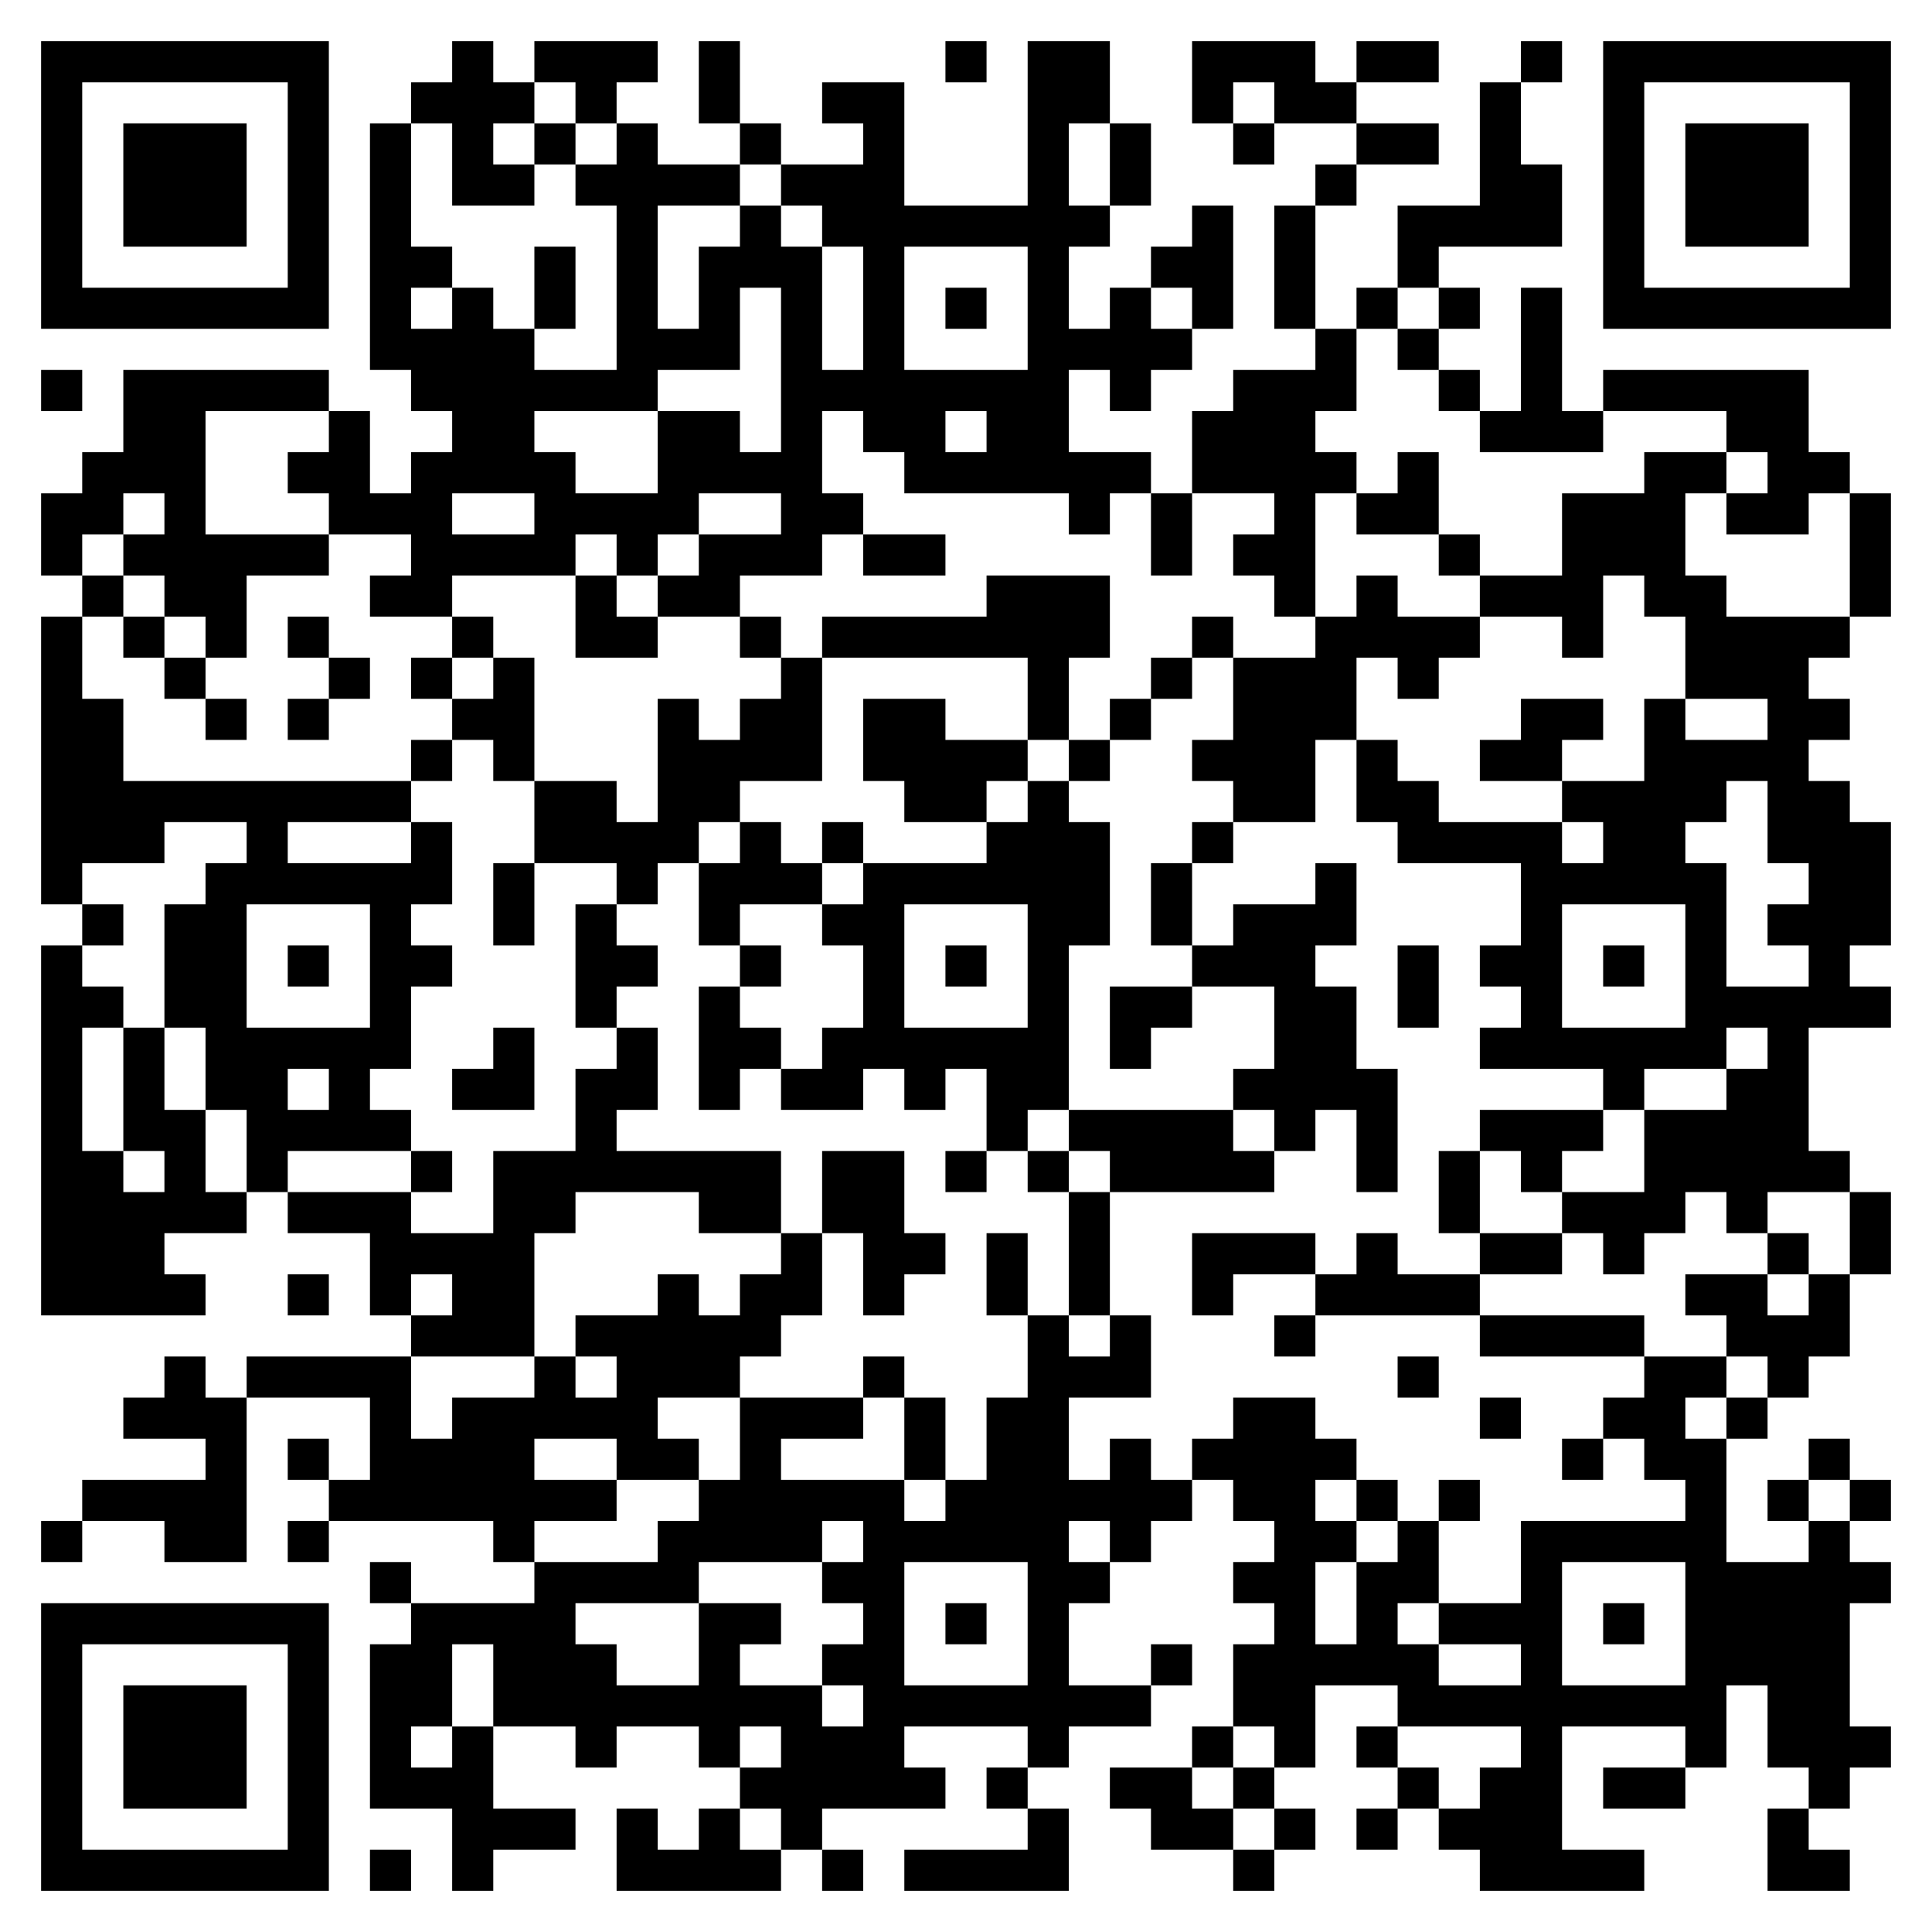 <svg xmlns="http://www.w3.org/2000/svg" viewBox="0 0 47 47"><path d="M1 1h7v7h-7zM11 1h1v1h1v1h-1v1h1v1h-2v-2h-1v-1h1zM13 1h3v1h-1v1h-1v-1h-1zM17 1h1v2h-1zM23 1h1v1h-1zM25 1h2v2h-1v2h1v1h-1v2h1v-1h1v1h1v1h-1v1h-1v-1h-1v2h2v1h-1v1h-1v-1h-4v-1h-1v-1h-1v2h1v1h-1v1h-2v1h-2v-1h1v-1h2v-1h-2v1h-1v1h-1v-1h-1v1h-3v1h-2v-1h1v-1h-2v-1h-1v-1h1v-1h1v2h1v-1h1v-1h-1v-1h-1v-6h1v3h1v1h-1v1h1v-1h1v1h1v1h2v-4h-1v-1h1v-1h1v1h2v1h-2v3h1v-2h1v-1h1v1h1v3h1v-3h-1v-1h-1v-1h2v-1h-1v-1h2v3h3zM29 1h3v1h1v1h-2v-1h-1v1h-1zM33 1h2v1h-2zM37 1h1v1h-1zM39 1h7v7h-7zM2 2v5h5v-5zM36 2h1v2h1v2h-3v1h-1v-2h2zM40 2v5h5v-5zM3 3h3v3h-3zM13 3h1v1h-1zM18 3h1v1h-1zM27 3h1v2h-1zM30 3h1v1h-1zM33 3h2v1h-2zM41 3h3v3h-3zM32 4h1v1h-1zM29 5h1v3h-1v-1h-1v-1h1zM31 5h1v3h-1zM13 6h1v2h-1zM22 6v3h3v-3zM18 7v2h-2v1h-3v1h1v1h2v-2h2v1h1v-4zM23 7h1v1h-1zM33 7h1v1h-1zM35 7h1v1h-1zM37 7h1v3h1v1h-3v-1h1zM32 8h1v2h-1v1h1v1h-1v3h-1v-1h-1v-1h1v-1h-2v-2h1v-1h2zM34 8h1v1h-1zM1 9h1v1h-1zM3 9h5v1h-3v3h3v1h-2v2h-1v-1h-1v-1h-1v-1h1v-1h-1v1h-1v1h-1v-2h1v-1h1zM35 9h1v1h-1zM39 9h5v2h1v1h-1v1h-2v-1h1v-1h-1v-1h-3zM23 10v1h1v-1zM34 11h1v2h-2v-1h1zM40 11h2v1h-1v2h1v1h3v1h-1v1h1v1h-1v1h1v1h1v3h-1v1h1v1h-2v3h1v1h-2v1h-1v-1h-1v1h-1v1h-1v-1h-1v-1h2v-2h2v-1h1v-1h-1v1h-2v1h-1v-1h-3v-1h1v-1h-1v-1h1v-2h-3v-1h-1v-2h1v1h1v1h3v1h1v-1h-1v-1h2v-2h1v1h2v-1h-2v-2h-1v-1h-1v2h-1v-1h-2v-1h2v-2h2zM11 12v1h2v-1zM28 12h1v2h-1zM45 12h1v3h-1zM21 13h2v1h-2zM35 13h1v1h-1zM2 14h1v1h-1zM14 14h1v1h1v1h-2zM24 14h3v2h-1v2h-1v-2h-5v-1h4zM33 14h1v1h2v1h-1v1h-1v-1h-1v2h-1v2h-2v-1h-1v-1h1v-2h2v-1h1zM1 15h1v2h1v2h7v1h-3v1h3v-1h1v2h-1v1h1v1h-1v2h-1v1h1v1h-3v1h-1v-2h-1v-2h-1v-3h1v-1h1v-1h-2v1h-2v1h-1zM3 15h1v1h-1zM7 15h1v1h-1zM11 15h1v1h-1zM18 15h1v1h-1zM29 15h1v1h-1zM4 16h1v1h-1zM8 16h1v1h-1zM10 16h1v1h-1zM12 16h1v3h-1v-1h-1v-1h1zM19 16h1v3h-2v1h-1v1h-1v1h-1v-1h-2v-2h2v1h1v-3h1v1h1v-1h1zM28 16h1v1h-1zM5 17h1v1h-1zM7 17h1v1h-1zM21 17h2v1h2v1h-1v1h-2v-1h-1zM27 17h1v1h-1zM37 17h2v1h-1v1h-2v-1h1zM10 18h1v1h-1zM26 18h1v1h-1zM25 19h1v1h1v3h-1v4h-1v1h-1v-2h-1v1h-1v-1h-1v1h-2v-1h1v-1h1v-2h-1v-1h1v-1h3v-1h1zM42 19v1h-1v1h1v3h2v-1h-1v-1h1v-1h-1v-2zM18 20h1v1h1v1h-2v1h-1v-2h1zM20 20h1v1h-1zM29 20h1v1h-1zM12 21h1v2h-1zM28 21h1v2h-1zM32 21h1v2h-1v1h1v2h1v3h-1v-2h-1v1h-1v-1h-1v-1h1v-2h-2v-1h1v-1h2zM2 22h1v1h-1zM6 22v3h3v-3zM14 22h1v1h1v1h-1v1h-1zM22 22v3h3v-3zM38 22v3h3v-3zM1 23h1v1h1v1h-1v3h1v1h1v-1h-1v-3h1v2h1v2h1v1h-2v1h1v1h-4zM7 23h1v1h-1zM18 23h1v1h-1zM23 23h1v1h-1zM34 23h1v2h-1zM39 23h1v1h-1zM17 24h1v1h1v1h-1v1h-1zM27 24h2v1h-1v1h-1zM12 25h1v2h-2v-1h1zM15 25h1v2h-1v1h4v2h-2v-1h-3v1h-1v3h-3v-1h1v-1h-1v1h-1v-2h-2v-1h3v1h2v-2h2v-2h1zM7 26v1h1v-1zM26 27h4v1h1v1h-4v-1h-1zM36 27h3v1h-1v1h-1v-1h-1zM10 28h1v1h-1zM20 28h2v2h1v1h-1v1h-1v-2h-1zM23 28h1v1h-1zM25 28h1v1h-1zM35 28h1v2h-1zM26 29h1v3h-1zM45 29h1v2h-1zM19 30h1v2h-1v1h-1v1h-2v1h1v1h-2v-1h-2v1h2v1h-2v1h-1v-1h-4v-1h1v-2h-3v-1h4v2h1v-1h2v-1h1v1h1v-1h-1v-1h2v-1h1v1h1v-1h1zM24 30h1v2h-1zM29 30h3v1h-2v1h-1zM33 30h1v1h2v1h-4v-1h1zM36 30h2v1h-2zM43 30h1v1h-1zM7 31h1v1h-1zM41 31h2v1h1v-1h1v2h-1v1h-1v-1h-1v-1h-1zM25 32h1v1h1v-1h1v2h-2v2h1v-1h1v1h1v1h-1v1h-1v-1h-1v1h1v1h-1v2h2v1h-2v1h-1v-1h-3v1h1v1h-3v1h-1v-1h-1v-1h1v-1h-1v1h-1v-1h-2v1h-1v-1h-2v-2h-1v2h-1v1h1v-1h1v2h2v1h-2v1h-1v-2h-2v-4h1v-1h3v-1h3v-1h1v-1h1v-2h3v1h-2v1h3v1h1v-1h1v-2h1zM31 32h1v1h-1zM36 32h4v1h-4zM4 33h1v1h1v4h-2v-1h-2v-1h3v-1h-2v-1h1zM21 33h1v1h-1zM34 33h1v1h-1zM40 33h2v1h-1v1h1v3h2v-1h1v1h1v1h-1v3h1v1h-1v1h-1v-1h-1v-2h-1v2h-1v-1h-3v3h2v1h-4v-1h-1v-1h1v-1h1v-1h-3v-1h-2v2h-1v-1h-1v-2h1v-1h-1v-1h1v-1h-1v-1h-1v-1h1v-1h2v1h1v1h-1v1h1v1h-1v2h1v-2h1v-1h1v2h-1v1h1v1h2v-1h-2v-1h2v-2h4v-1h-1v-1h-1v-1h1zM22 34h1v2h-1zM36 34h1v1h-1zM42 34h1v1h-1zM7 35h1v1h-1zM38 35h1v1h-1zM44 35h1v1h-1zM33 36h1v1h-1zM35 36h1v1h-1zM43 36h1v1h-1zM45 36h1v1h-1zM1 37h1v1h-1zM7 37h1v1h-1zM20 37v1h-3v1h-3v1h1v1h2v-2h2v1h-1v1h2v1h1v-1h-1v-1h1v-1h-1v-1h1v-1zM9 38h1v1h-1zM22 38v3h3v-3zM38 38v3h3v-3zM1 39h7v7h-7zM23 39h1v1h-1zM39 39h1v1h-1zM2 40v5h5v-5zM28 40h1v1h-1zM3 41h3v3h-3zM29 42h1v1h-1zM33 42h1v1h-1zM24 43h1v1h-1zM27 43h2v1h1v1h-2v-1h-1zM30 43h1v1h-1zM34 43h1v1h-1zM39 43h2v1h-2zM15 44h1v1h1v-1h1v1h1v1h-4zM25 44h1v2h-4v-1h3zM31 44h1v1h-1zM33 44h1v1h-1zM43 44h1v1h1v1h-2zM9 45h1v1h-1zM20 45h1v1h-1zM30 45h1v1h-1z"/></svg>